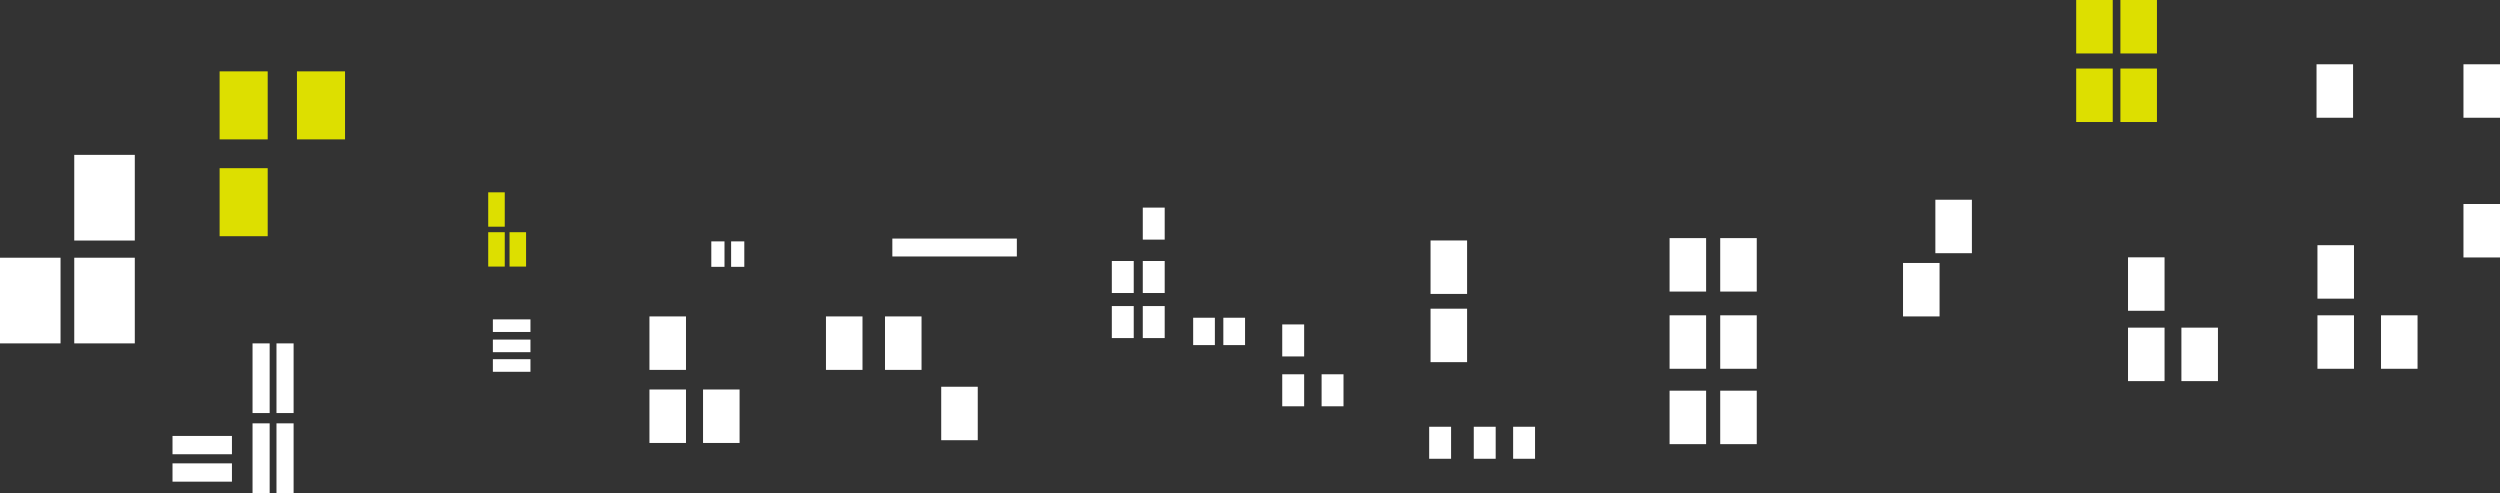 <?xml version="1.0" encoding="UTF-8" standalone="no"?>
<svg xmlns:xlink="http://www.w3.org/1999/xlink" height="375.8px" width="1905.65px" xmlns="http://www.w3.org/2000/svg">
  <rect width="100%" height="100%" fill="#333333" stroke="none"/>
  <g transform="matrix(1, 0, 0, 1, 952.8, 187.9)">
    <path d="M550.3 5.1 L522.45 5.1 522.45 -35.65 550.3 -35.65 550.3 5.1" fill="#ffffff" fill-rule="evenodd" stroke="none"/>
    <path d="M525.65 53.3 L497.8 53.3 497.8 12.55 525.65 12.55 525.65 53.3" fill="#ffffff" fill-rule="evenodd" stroke="none"/>
    <path d="M347.7 150.65 L319.85 150.65 319.85 109.9 347.7 109.9 347.7 150.65" fill="#ffffff" fill-rule="evenodd" stroke="none"/>
    <path d="M386.3 150.65 L358.45 150.65 358.45 109.9 386.3 109.9 386.3 150.65" fill="#ffffff" fill-rule="evenodd" stroke="none"/>
    <path d="M347.7 93.2 L319.85 93.2 319.85 52.45 347.7 52.45 347.7 93.2" fill="#ffffff" fill-rule="evenodd" stroke="none"/>
    <path d="M386.3 93.2 L358.45 93.2 358.45 52.45 386.3 52.45 386.3 93.2" fill="#ffffff" fill-rule="evenodd" stroke="none"/>
    <path d="M347.7 34.35 L319.85 34.35 319.85 -6.4 347.7 -6.4 347.7 34.35" fill="#ffffff" fill-rule="evenodd" stroke="none"/>
    <path d="M386.3 34.35 L358.45 34.35 358.45 -6.4 386.3 -6.4 386.3 34.35" fill="#ffffff" fill-rule="evenodd" stroke="none"/>
    <path d="M165.5 36.15 L137.65 36.15 137.65 -4.6 165.5 -4.6 165.5 36.15" fill="#ffffff" fill-rule="evenodd" stroke="none"/>
    <path d="M165.5 88.15 L137.65 88.15 137.65 47.4 165.5 47.4 165.5 88.15" fill="#ffffff" fill-rule="evenodd" stroke="none"/>
    <path d="M-429.9 94.05 L-457.75 94.05 -457.75 53.3 -429.9 53.3 -429.9 94.05" fill="#ffffff" fill-rule="evenodd" stroke="none"/>
    <path d="M-429.9 149.75 L-457.75 149.75 -457.75 109.0 -429.9 109.0 -429.9 149.75" fill="#ffffff" fill-rule="evenodd" stroke="none"/>
    <path d="M-389.05 149.75 L-416.9 149.75 -416.9 109.0 -389.05 109.0 -389.05 149.75" fill="#ffffff" fill-rule="evenodd" stroke="none"/>
    <path d="M-250.35 94.05 L-278.2 94.05 -278.2 53.3 -250.35 53.3 -250.35 94.05" fill="#ffffff" fill-rule="evenodd" stroke="none"/>
    <path d="M-295.35 94.05 L-323.2 94.05 -323.2 53.3 -295.35 53.3 -295.35 94.05" fill="#ffffff" fill-rule="evenodd" stroke="none"/>
    <path d="M-207.5 147.65 L-235.35 147.65 -235.35 106.9 -207.5 106.9 -207.5 147.65" fill="#ffffff" fill-rule="evenodd" stroke="none"/>
    <path d="M-65.0 -5.25 L-81.7 -5.25 -81.7 -29.65 -65.0 -29.65 -65.0 -5.25" fill="#ffffff" fill-rule="evenodd" stroke="none"/>
    <path d="M-65.0 35.45 L-81.7 35.45 -81.7 11.05 -65.0 11.05 -65.0 35.45" fill="#ffffff" fill-rule="evenodd" stroke="none"/>
    <path d="M217.3 161.8 L200.6 161.8 200.6 137.4 217.3 137.4 217.3 161.8" fill="#ffffff" fill-rule="evenodd" stroke="none"/>
    <path d="M187.3 161.8 L170.6 161.8 170.6 137.4 187.3 137.4 187.3 161.8" fill="#ffffff" fill-rule="evenodd" stroke="none"/>
    <path d="M153.3 161.8 L136.6 161.8 136.6 137.4 153.3 137.4 153.3 161.8" fill="#ffffff" fill-rule="evenodd" stroke="none"/>
    <path d="M41.3 83.8 L24.6 83.8 24.6 59.4 41.3 59.4 41.3 83.8" fill="#ffffff" fill-rule="evenodd" stroke="none"/>
    <path d="M41.3 121.8 L24.6 121.8 24.6 97.4 41.3 97.4 41.3 121.8" fill="#ffffff" fill-rule="evenodd" stroke="none"/>
    <path d="M71.3 121.8 L54.6 121.8 54.6 97.4 71.3 97.4 71.3 121.8" fill="#ffffff" fill-rule="evenodd" stroke="none"/>
    <path d="M-88.6 35.45 L-105.3 35.45 -105.3 11.05 -88.6 11.05 -88.6 35.45" fill="#ffffff" fill-rule="evenodd" stroke="none"/>
    <path d="M-65.0 69.8 L-81.7 69.8 -81.7 45.4 -65.0 45.4 -65.0 69.8" fill="#ffffff" fill-rule="evenodd" stroke="none"/>
    <path d="M-88.6 69.8 L-105.3 69.8 -105.3 45.4 -88.6 45.4 -88.6 69.8" fill="#ffffff" fill-rule="evenodd" stroke="none"/>
    <path d="M697.15 49.0 L669.3 49.0 669.3 8.25 697.15 8.25 697.15 49.0" fill="#ffffff" fill-rule="evenodd" stroke="none"/>
    <path d="M657.65 -147.15 L629.8 -147.15 629.8 -187.9 657.65 -187.9 657.65 -147.15" fill="#dddf00" fill-rule="evenodd" stroke="none"/>
    <path d="M657.65 -94.9 L629.8 -94.9 629.8 -135.65 657.65 -135.65 657.65 -94.9" fill="#dddf00" fill-rule="evenodd" stroke="none"/>
    <path d="M691.35 -147.15 L663.5 -147.15 663.5 -187.9 691.35 -187.9 691.35 -147.15" fill="#dddf00" fill-rule="evenodd" stroke="none"/>
    <path d="M691.35 -94.9 L663.5 -94.9 663.5 -135.65 691.35 -135.65 691.35 -94.9" fill="#dddf00" fill-rule="evenodd" stroke="none"/>
    <path d="M697.15 102.6 L669.3 102.6 669.3 61.85 697.15 61.85 697.15 102.6" fill="#ffffff" fill-rule="evenodd" stroke="none"/>
    <path d="M737.85 102.6 L710.0 102.6 710.0 61.85 737.85 61.85 737.85 102.6" fill="#ffffff" fill-rule="evenodd" stroke="none"/>
    <path d="M841.55 39.75 L813.7 39.75 813.7 -1.0 841.55 -1.0 841.55 39.75" fill="#ffffff" fill-rule="evenodd" stroke="none"/>
    <path d="M841.55 93.2 L813.7 93.2 813.7 52.45 841.55 52.45 841.55 93.2" fill="#ffffff" fill-rule="evenodd" stroke="none"/>
    <path d="M890.0 93.2 L862.15 93.2 862.15 52.45 890.0 52.45 890.0 93.2" fill="#ffffff" fill-rule="evenodd" stroke="none"/>
    <path d="M952.85 8.35 L925.0 8.35 925.0 -32.4 952.85 -32.4 952.85 8.35" fill="#ffffff" fill-rule="evenodd" stroke="none"/>
    <path d="M952.85 -98.15 L925.0 -98.15 925.0 -138.9 952.85 -138.9 952.85 -98.15" fill="#ffffff" fill-rule="evenodd" stroke="none"/>
    <path d="M840.85 -98.15 L813.0 -98.15 813.0 -138.9 840.85 -138.9 840.85 -98.15" fill="#ffffff" fill-rule="evenodd" stroke="none"/>
    <path d="M-850.05 -4.55 L-896.2 -4.55 -896.2 -69.85 -850.05 -69.85 -850.05 -4.55" fill="#ffffff" fill-rule="evenodd" stroke="none"/>
    <path d="M-748.75 -133.5 L-748.75 -81.65 -785.4 -81.65 -785.4 -133.5 -748.75 -133.5" fill="#dddf00" fill-rule="evenodd" stroke="none"/>
    <path d="M-689.8 -133.5 L-689.8 -81.65 -726.45 -81.65 -726.45 -133.5 -689.8 -133.5" fill="#dddf00" fill-rule="evenodd" stroke="none"/>
    <path d="M-748.75 -59.7 L-748.75 -7.85 -785.4 -7.85 -785.4 -59.7 -748.75 -59.7" fill="#dddf00" fill-rule="evenodd" stroke="none"/>
    <path d="M-850.05 73.85 L-896.2 73.85 -896.2 8.55 -850.05 8.55 -850.05 73.85" fill="#ffffff" fill-rule="evenodd" stroke="none"/>
    <path d="M-906.65 73.85 L-952.8 73.85 -952.8 8.55 -906.65 8.55 -906.65 73.85" fill="#ffffff" fill-rule="evenodd" stroke="none"/>
    <path d="M-747.25 73.85 L-747.25 126.95 -760.3 126.95 -760.3 73.85 -747.25 73.85" fill="#ffffff" fill-rule="evenodd" stroke="none"/>
    <path d="M-729.0 73.85 L-729.0 126.95 -742.05 126.95 -742.05 73.85 -729.0 73.85" fill="#ffffff" fill-rule="evenodd" stroke="none"/>
    <path d="M-747.25 134.8 L-747.25 187.9 -760.3 187.9 -760.3 134.8 -747.25 134.8" fill="#ffffff" fill-rule="evenodd" stroke="none"/>
    <path d="M-729.0 134.8 L-729.0 187.9 -742.05 187.9 -742.05 134.8 -729.0 134.8" fill="#ffffff" fill-rule="evenodd" stroke="none"/>
    <path d="M-776.0 158.35 L-821.3 158.35 -821.3 144.4 -776.0 144.4 -776.0 158.35" fill="#ffffff" fill-rule="evenodd" stroke="none"/>
    <path d="M-776.0 179.25 L-821.3 179.25 -821.3 165.3 -776.0 165.3 -776.0 179.25" fill="#ffffff" fill-rule="evenodd" stroke="none"/>
    <path d="M-548.45 65.15 L-577.1 65.15 -577.1 55.55 -548.45 55.55 -548.45 65.15" fill="#ffffff" fill-rule="evenodd" stroke="none"/>
    <path d="M-548.45 80.55 L-577.1 80.55 -577.1 70.95 -548.45 70.95 -548.45 80.55" fill="#ffffff" fill-rule="evenodd" stroke="none"/>
    <path d="M-548.45 95.5 L-577.1 95.5 -577.1 85.9 -548.45 85.9 -548.45 95.5" fill="#ffffff" fill-rule="evenodd" stroke="none"/>
    <path d="M-568.05 -15.1 L-580.65 -15.1 -580.65 -41.3 -568.05 -41.3 -568.05 -15.1" fill="#dddf00" fill-rule="evenodd" stroke="none"/>
    <path d="M-568.05 15.3 L-580.65 15.3 -580.65 -10.9 -568.05 -10.9 -568.05 15.3" fill="#dddf00" fill-rule="evenodd" stroke="none"/>
    <path d="M-551.8 15.3 L-564.4 15.3 -564.4 -10.9 -551.8 -10.9 -551.8 15.3" fill="#dddf00" fill-rule="evenodd" stroke="none"/>
    <path d="M-400.55 15.5 L-410.6 15.5 -410.6 -3.9 -400.55 -3.9 -400.55 15.5" fill="#ffffff" fill-rule="evenodd" stroke="none"/>
    <path d="M-385.45 15.5 L-395.5 15.5 -395.5 -3.9 -385.45 -3.9 -385.45 15.5" fill="#ffffff" fill-rule="evenodd" stroke="none"/>
    <path d="M-177.7 7.6 L-272.6 7.6 -272.6 -6.05 -177.7 -6.05 -177.7 7.6" fill="#ffffff" fill-rule="evenodd" stroke="none"/>
    <path d="M-3.75 75.15 L-20.3 75.15 -20.3 54.3 -3.75 54.3 -3.75 75.15" fill="#ffffff" fill-rule="evenodd" stroke="none"/>
    <path d="M-26.75 75.15 L-43.3 75.15 -43.3 54.3 -26.75 54.3 -26.75 75.15" fill="#ffffff" fill-rule="evenodd" stroke="none"/>
  </g>
</svg>
